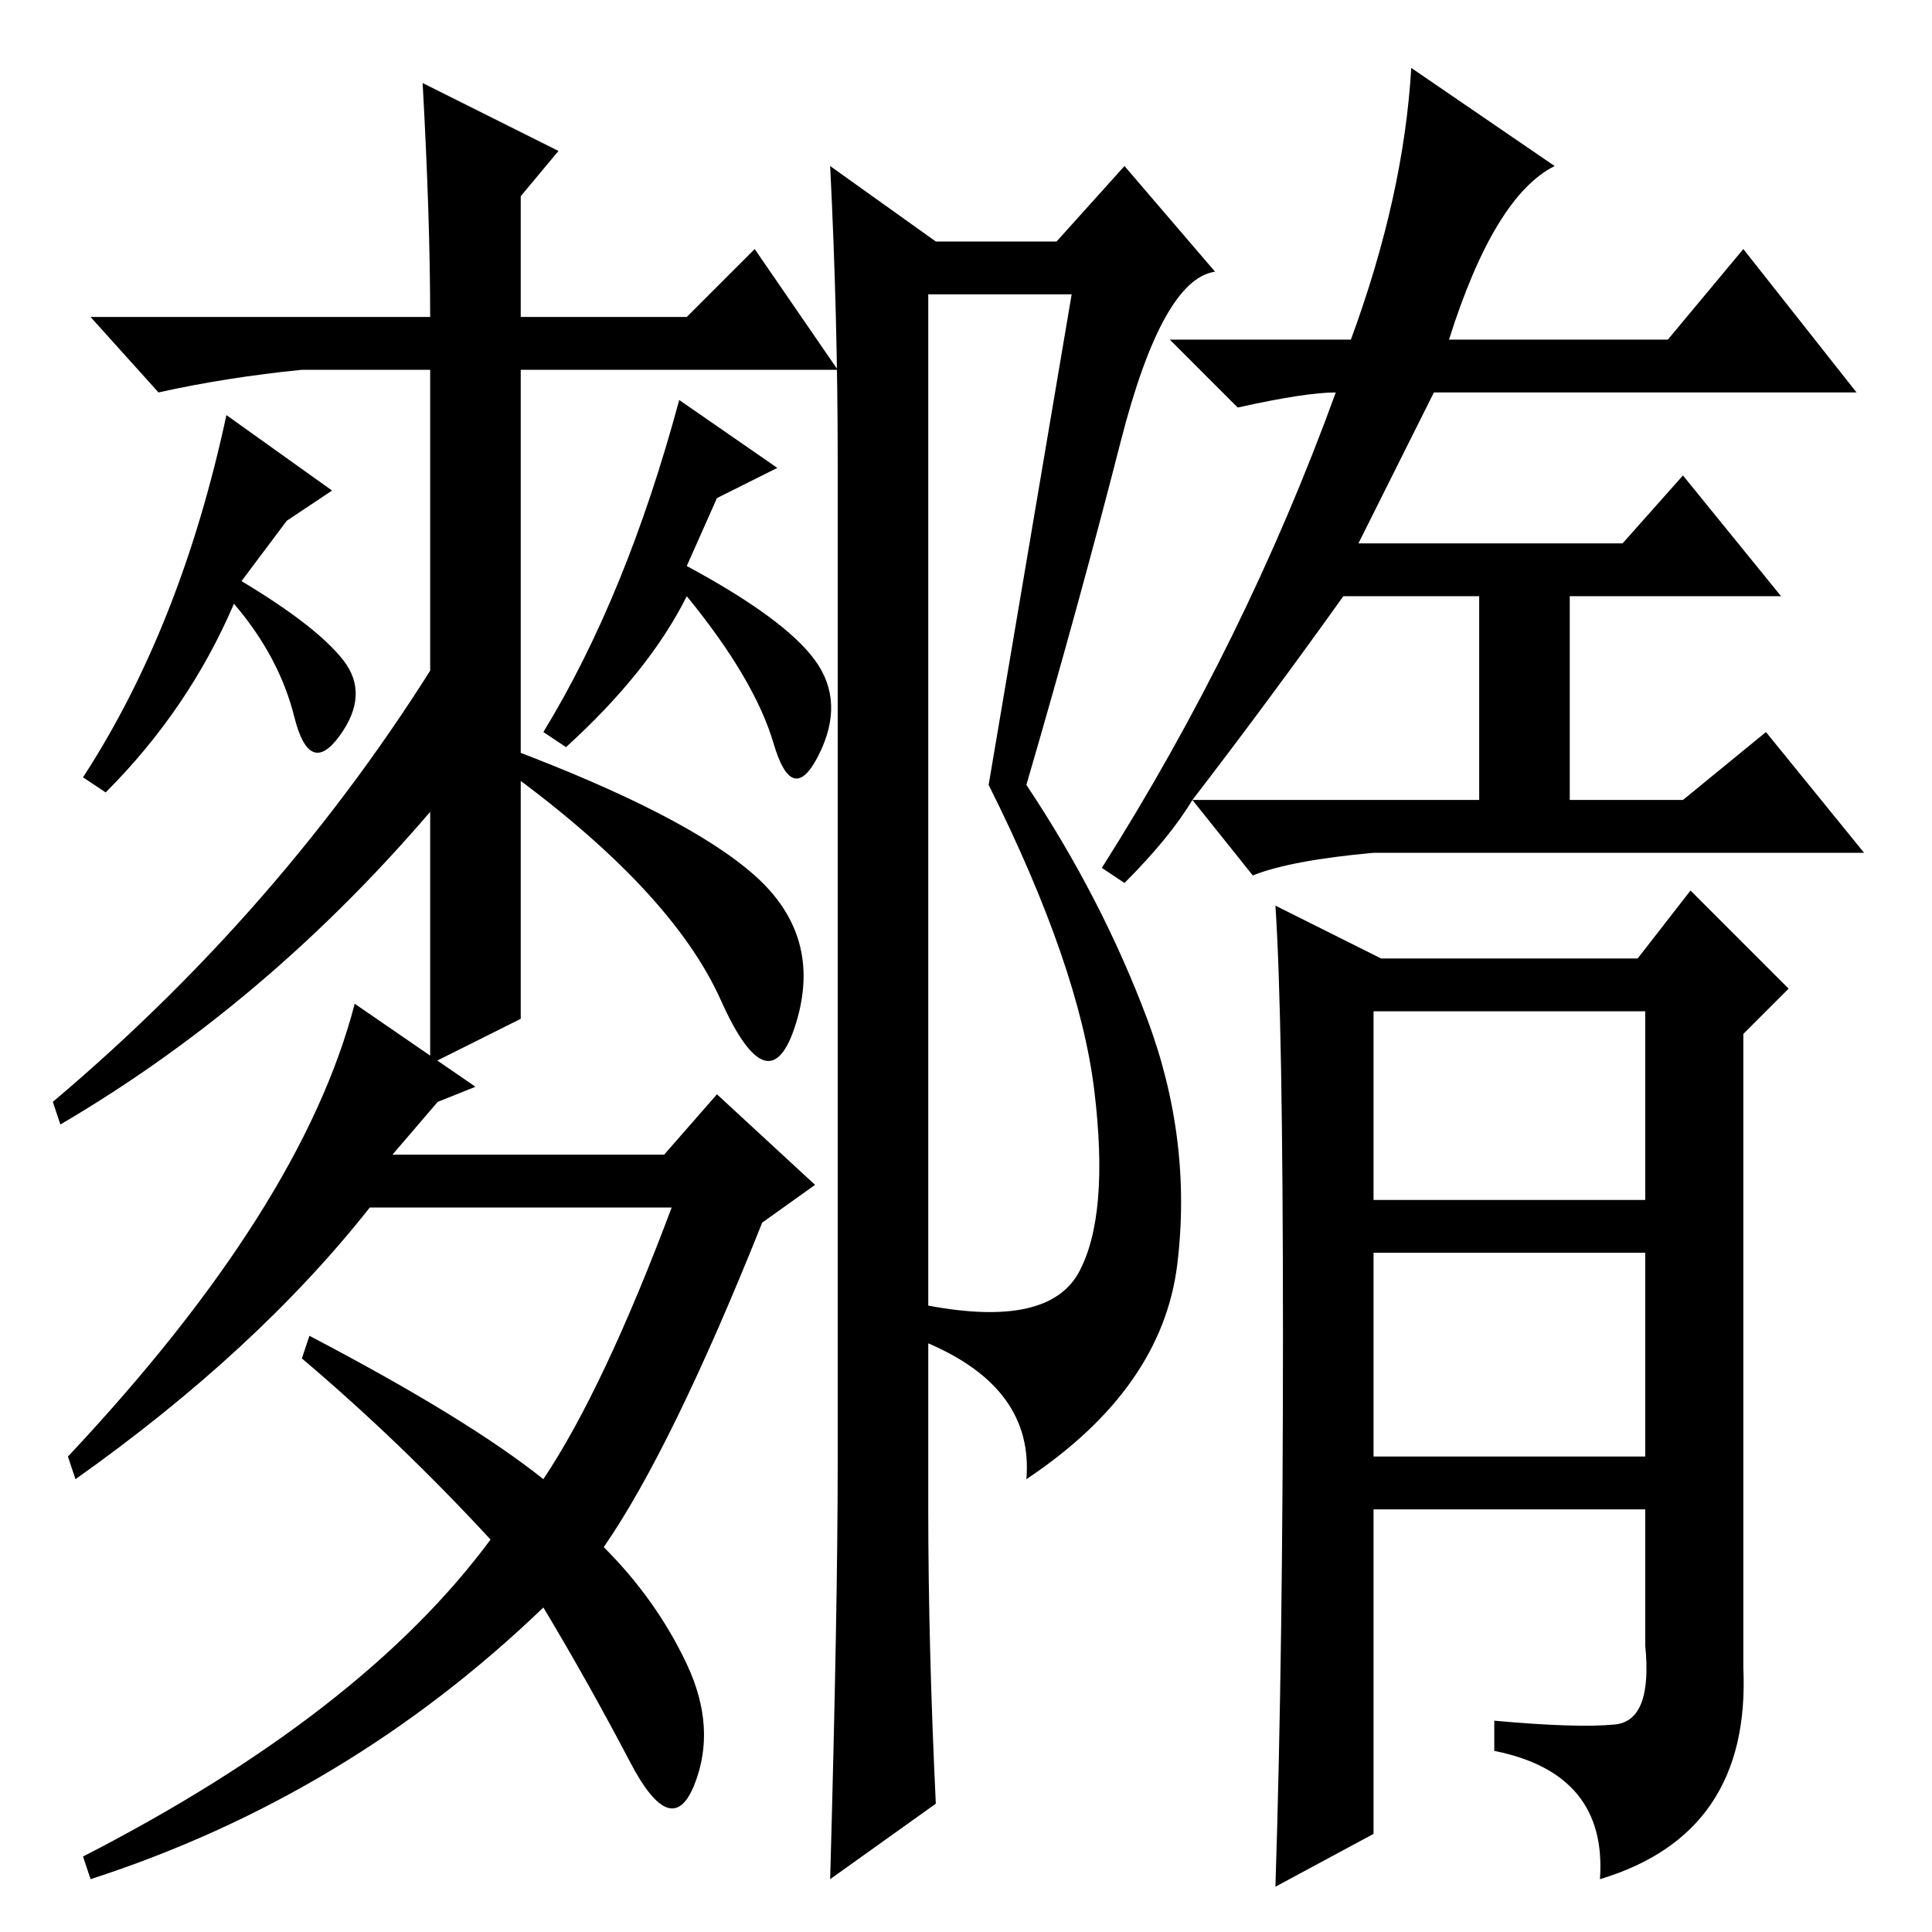 <?xml version="1.0" standalone="no"?>
<!DOCTYPE svg PUBLIC "-//W3C//DTD SVG 1.1//EN" "http://www.w3.org/Graphics/SVG/1.1/DTD/svg11.dtd" >
<svg xmlns="http://www.w3.org/2000/svg" xmlns:xlink="http://www.w3.org/1999/xlink" version="1.1" viewBox="0 -36 256 256">
  <g transform="matrix(1 0 0 -1 0 220)">
   <path fill="currentColor"
d="M69 121l-12 -6v92h-17q-10 -1 -19 -3l-9 10h45q0 13 -1 31l18 -9l-5 -6v-16h22l9 9l11 -16h-42v-86zM90 203l13 -9l-8 -4l-4 -9q13 -7 17 -12.5t0.5 -12.5t-6 1.5t-11.5 19.5q-5 -10 -16 -20l-3 2q11 18 18 44zM60 152q-23 -28 -52 -45l-1 3q32 27 53 62v-20zM91 35.5
q4 -8.5 1 -16t-8.5 3t-11.5 20.5q-26 -25 -60 -36l-1 3q37 19 54 42q-12 13 -25 24l1 3q21 -11 31 -19q8 12 17 36h-40q-15 -19 -39 -36l-1 3q31 33 38 60l16 -11l-5 -2l-6 -7h36l7 8l13 -12l-7 -5q-12 -30 -21 -43q7 -7 11 -15.5zM100 140q9 -8 5.5 -19.5t-10 3t-28.5 30.5
v3q24 -9 33 -17zM30 201l14 -10l-6 -4l-6 -8q10 -6 13.5 -10.5t-0.5 -10t-6 2.5t-8 15q-6 -14 -17 -25l-3 2q13 20 19 48zM192 211h29l10 12l15 -19h-56l-10 -20h35l8 9l13 -16h-28v-27h15l11 9l13 -16h-65q-11 -1 -16 -3l-8 10q-3 -5 -9 -11l-3 2q19 30 31 63q-4 0 -13 -2
l-9 9h24q7 19 8 36l19 -13q-8 -4 -14 -23zM158 150h38v27h-18q-10 -14 -20 -27zM214 27.5q5 0.5 4 10.5v18h-36v-43l-13 -7q1 31 1 73t-1 57l14 -7h34l7 9l13 -13l-6 -6v-84q1 -22 -19 -28q1 14 -14 17v4q11 -1 16 -0.5zM182 97h36v25h-36v-25zM110 234l14 -10h16l9 10
l12 -14q-7 -1 -12.5 -22.5t-12.5 -45.5q10 -15 16 -31t4 -32.5t-20 -28.5q1 12 -13 18v5q16 -3 20 4.5t2 24t-14 40.5l11 65h-19v-161q0 -18 1 -39l-14 -10q1 36 1 55v133q0 19 -1 39zM182 63h36v27h-36v-27z" />
  </g>

</svg>
